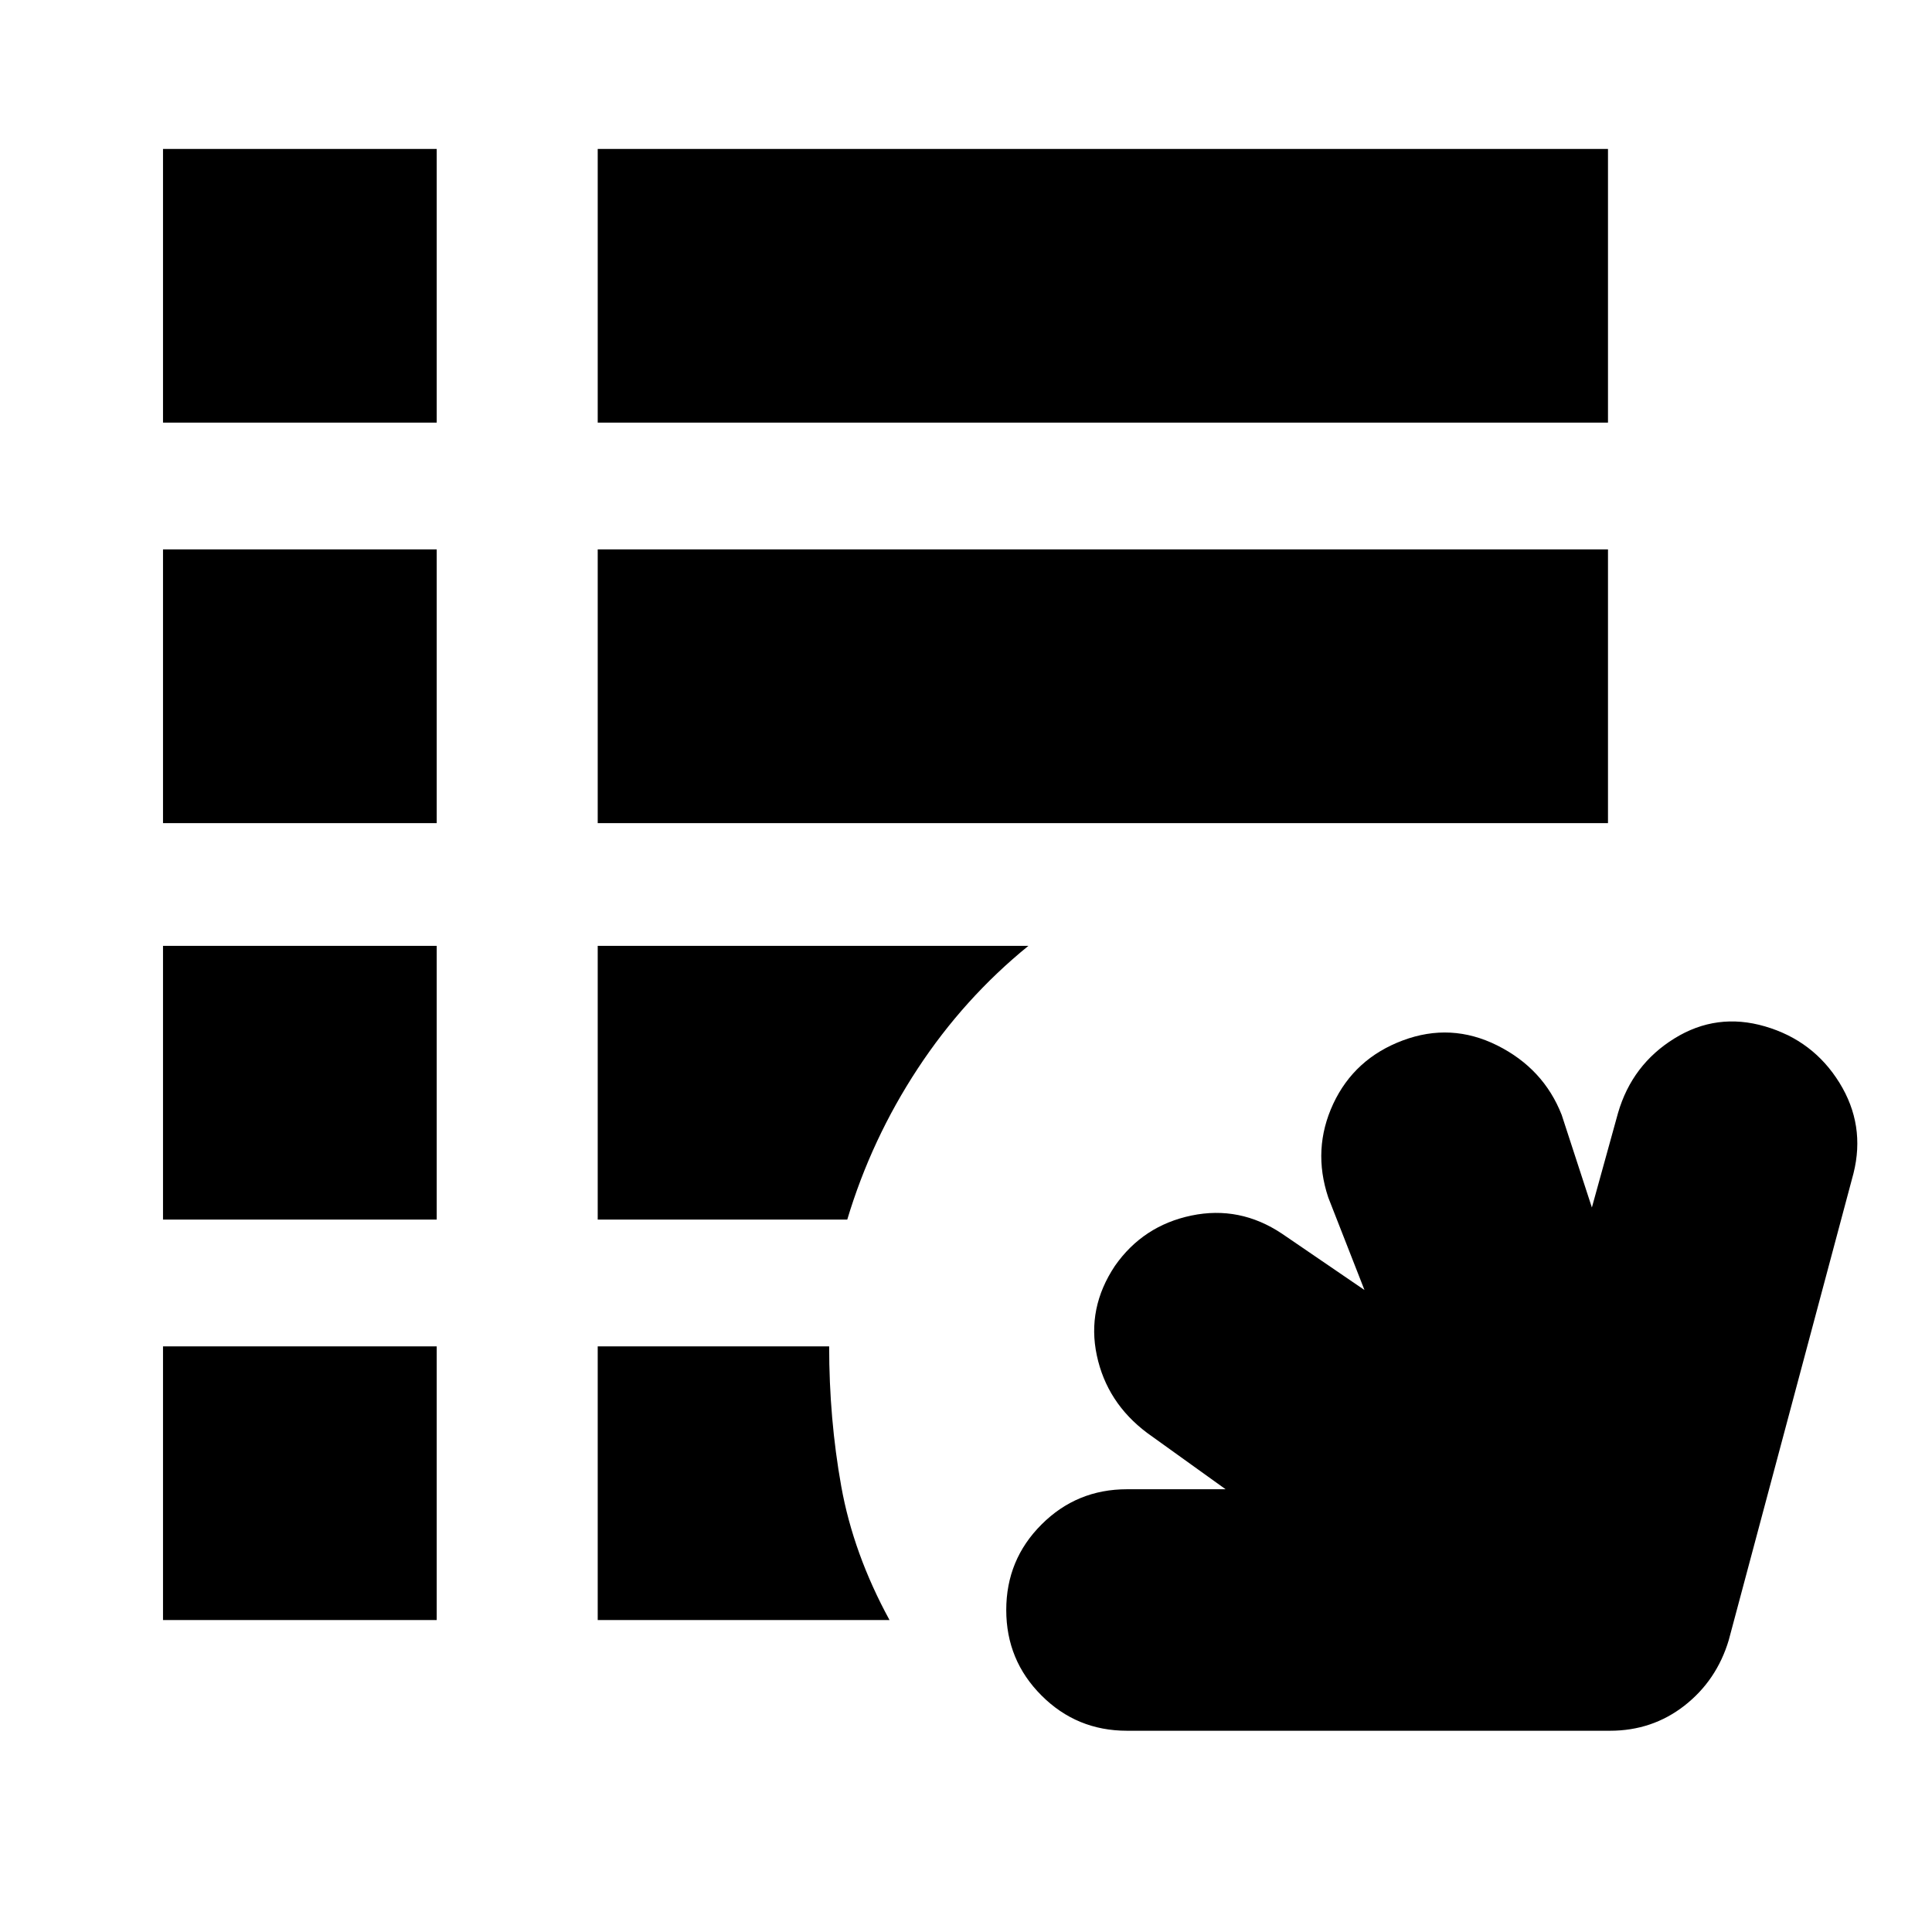 <svg xmlns="http://www.w3.org/2000/svg" height="24" width="24"><path d="M14 21.5q-.625 0-1.062-.438Q12.5 20.625 12.5 20t.438-1.062Q13.375 18.5 14 18.5h1.225l-.975-.7q-.5-.375-.625-.963-.125-.587.225-1.112.35-.5.95-.625t1.125.225l1.025.7-.45-1.15q-.2-.6.062-1.163.263-.562.863-.787.6-.225 1.175.062.575.288.8.863l.375 1.15.325-1.175q.175-.6.7-.925.525-.325 1.125-.15.6.175.925.7.325.525.175 1.125l-1.55 5.8q-.15.5-.55.813-.4.312-.925.312ZM2.025 20.125v-3.4h3.4v3.4Zm5.4 0v-3.4H10.3q0 .9.15 1.737.15.838.6 1.663Zm-5.4-4.975v-3.4h3.4v3.4Zm5.4 0v-3.4h5.35q-.8.65-1.375 1.525-.575.875-.875 1.875Zm-5.4-4.925v-3.4h3.4v3.4Zm5.4 0v-3.4h12.55v3.4Zm-5.4-4.975v-3.4h3.4v3.4Zm5.4 0v-3.4h12.55v3.4Z"/></svg>